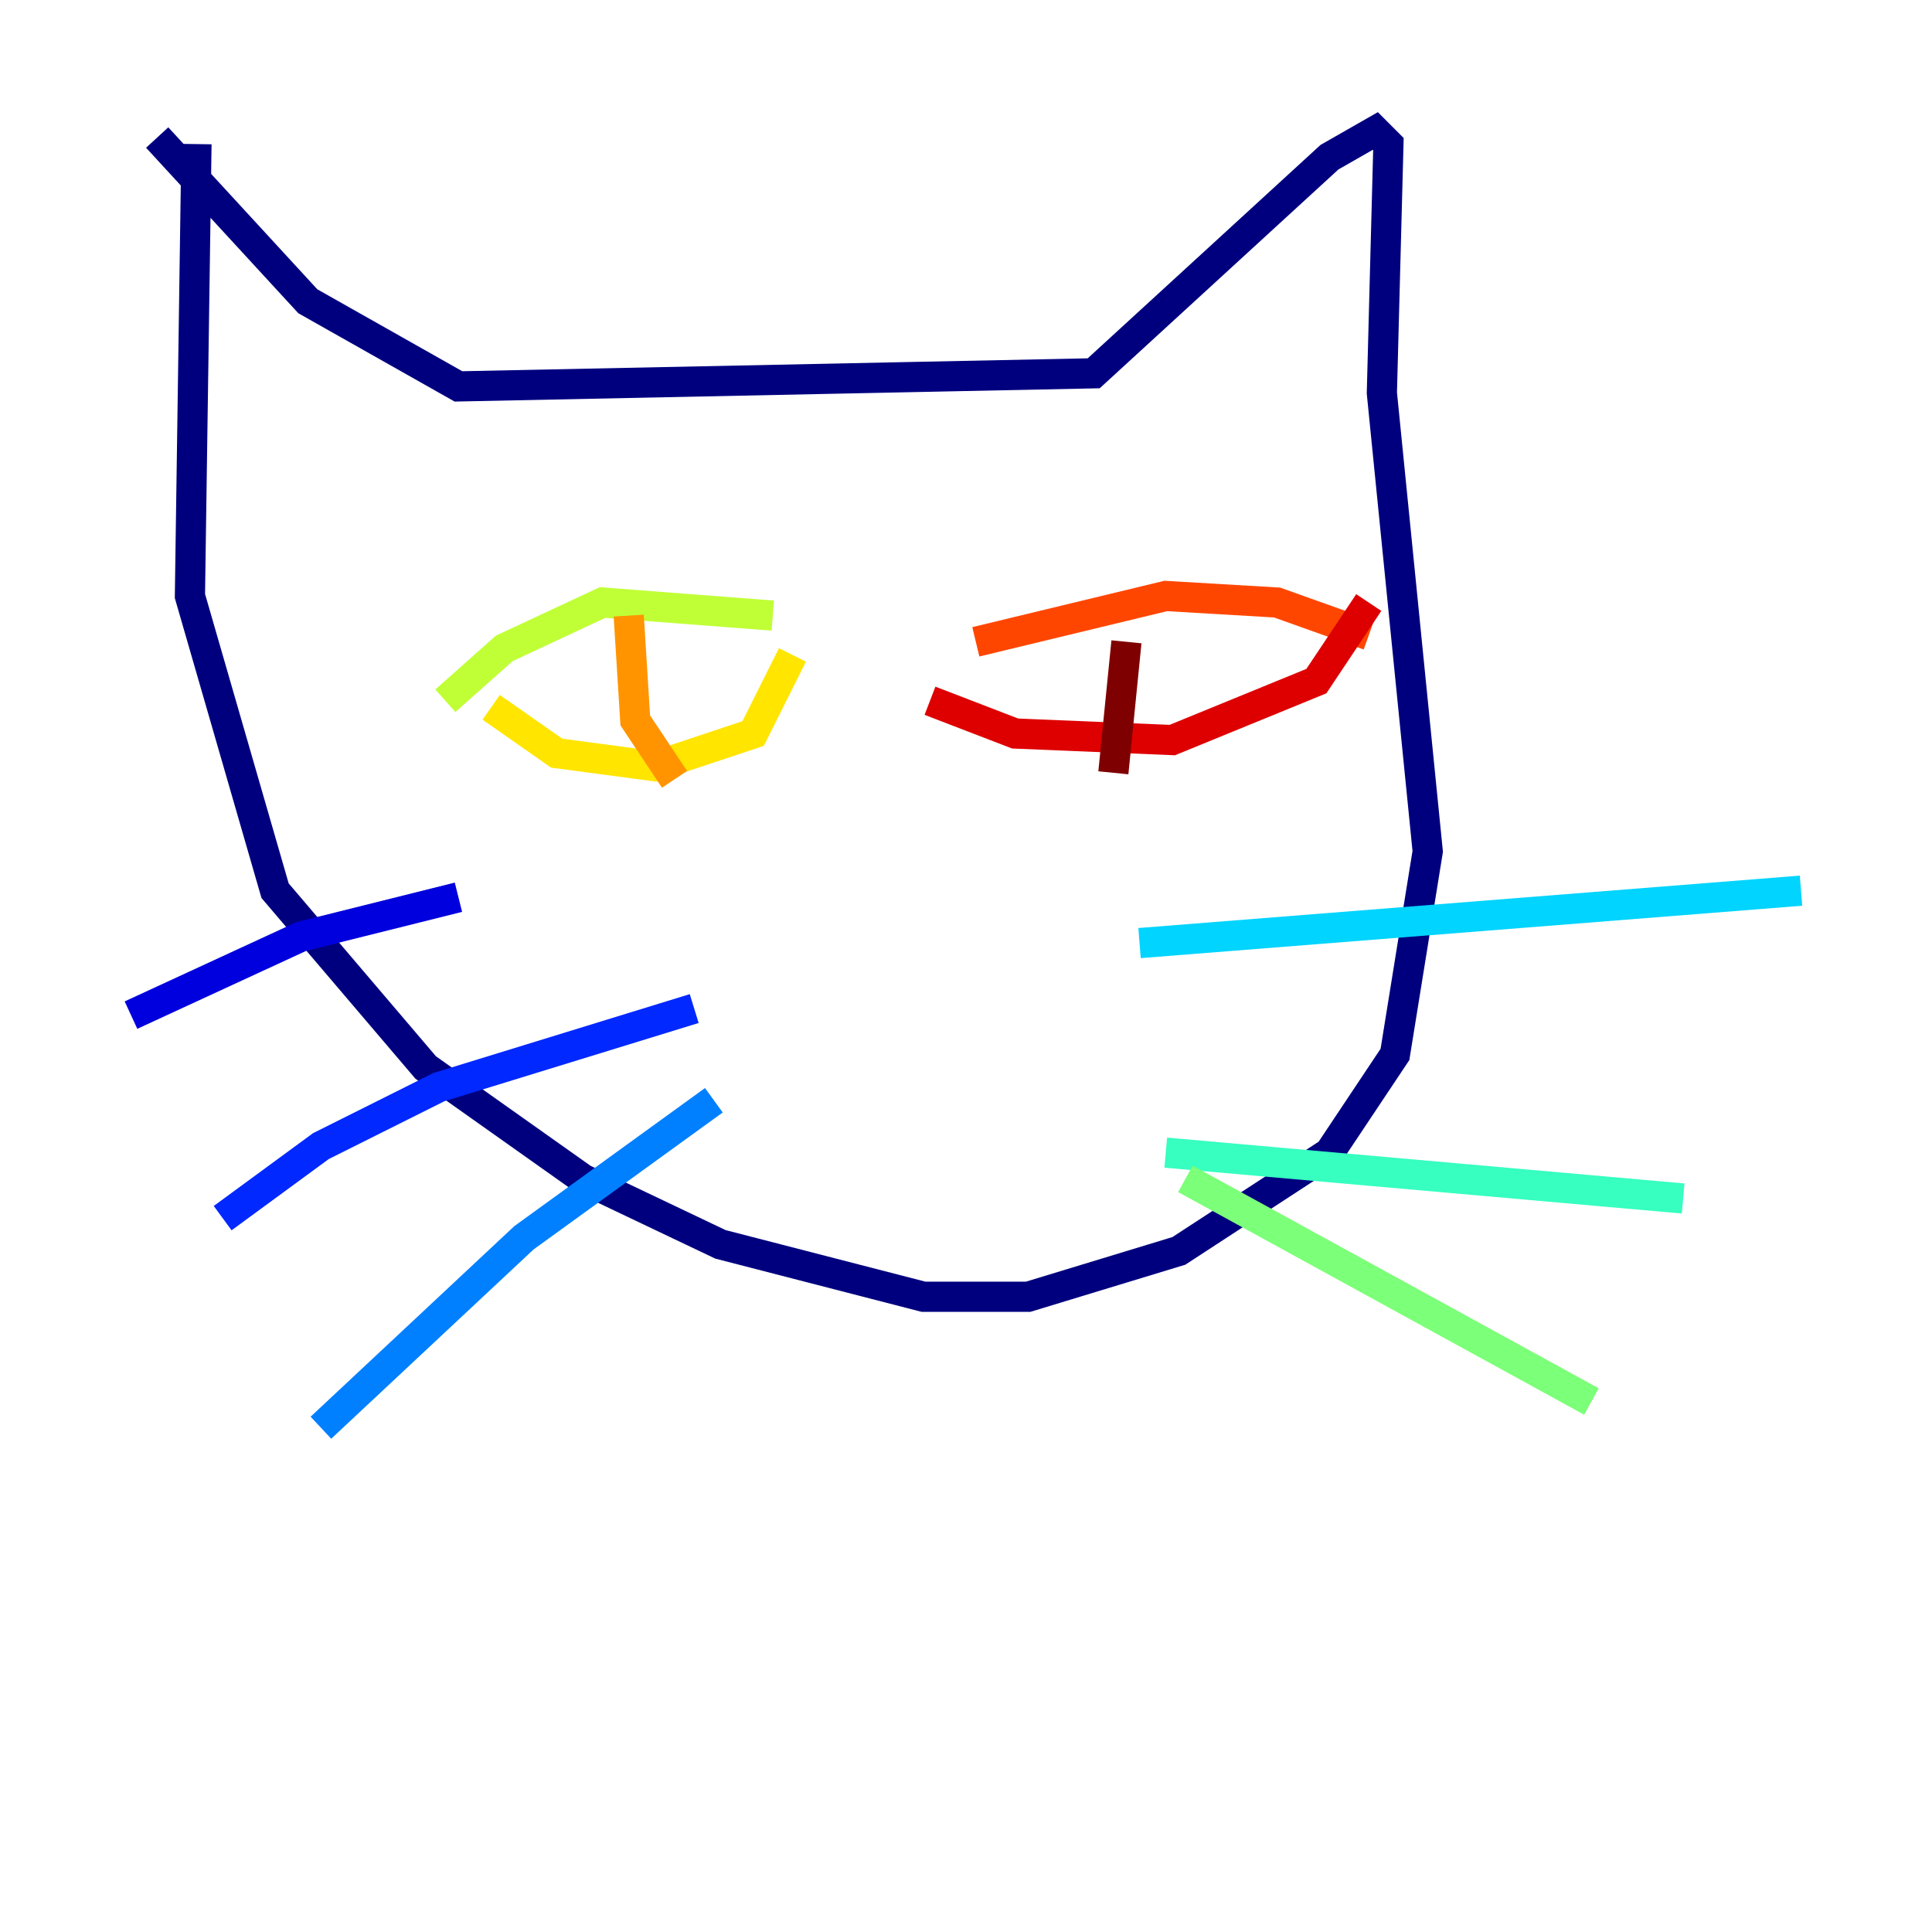 <?xml version="1.0" encoding="utf-8" ?>
<svg baseProfile="tiny" height="128" version="1.2" viewBox="0,0,128,128" width="128" xmlns="http://www.w3.org/2000/svg" xmlns:ev="http://www.w3.org/2001/xml-events" xmlns:xlink="http://www.w3.org/1999/xlink"><defs /><polyline fill="none" points="13.017,9.546 12.583,39.485 18.224,59.01 28.203,70.725 38.617,78.102 47.729,82.441 61.18,85.912 68.122,85.912 78.102,82.875 88.081,76.366 92.42,69.858 94.59,56.407 91.552,26.034 91.986,9.546 91.119,8.678 88.081,10.414 72.461,24.732 30.373,25.6 20.393,19.959 10.414,9.112" stroke="#00007f" stroke-width="2" /><polyline fill="none" points="30.373,59.444 19.959,62.047 8.678,67.254" stroke="#0000de" stroke-width="2" /><polyline fill="none" points="45.993,66.82 29.071,72.027 21.261,75.932 14.752,80.705" stroke="#0028ff" stroke-width="2" /><polyline fill="none" points="47.295,72.895 34.712,82.007 21.261,94.59" stroke="#0080ff" stroke-width="2" /><polyline fill="none" points="75.498,62.481 119.322,59.01" stroke="#00d4ff" stroke-width="2" /><polyline fill="none" points="77.234,76.366 111.512,79.403" stroke="#36ffc0" stroke-width="2" /><polyline fill="none" points="78.536,78.102 105.437,92.854" stroke="#7cff79" stroke-width="2" /><polyline fill="none" points="29.505,46.427 33.41,42.956 39.919,39.919 51.2,40.786" stroke="#c0ff36" stroke-width="2" /><polyline fill="none" points="32.542,46.861 36.881,49.898 43.39,50.766 49.898,48.597 52.502,43.39" stroke="#ffe500" stroke-width="2" /><polyline fill="none" points="41.654,40.786 42.088,47.729 44.691,51.634" stroke="#ff9400" stroke-width="2" /><polyline fill="none" points="64.651,42.522 77.234,39.485 84.61,39.919 90.685,42.088" stroke="#ff4600" stroke-width="2" /><polyline fill="none" points="61.614,46.427 67.254,48.597 77.668,49.031 87.214,45.125 90.685,39.919" stroke="#de0000" stroke-width="2" /><polyline fill="none" points="74.63,42.522 73.763,51.2" stroke="#7f0000" stroke-width="2" /></svg>